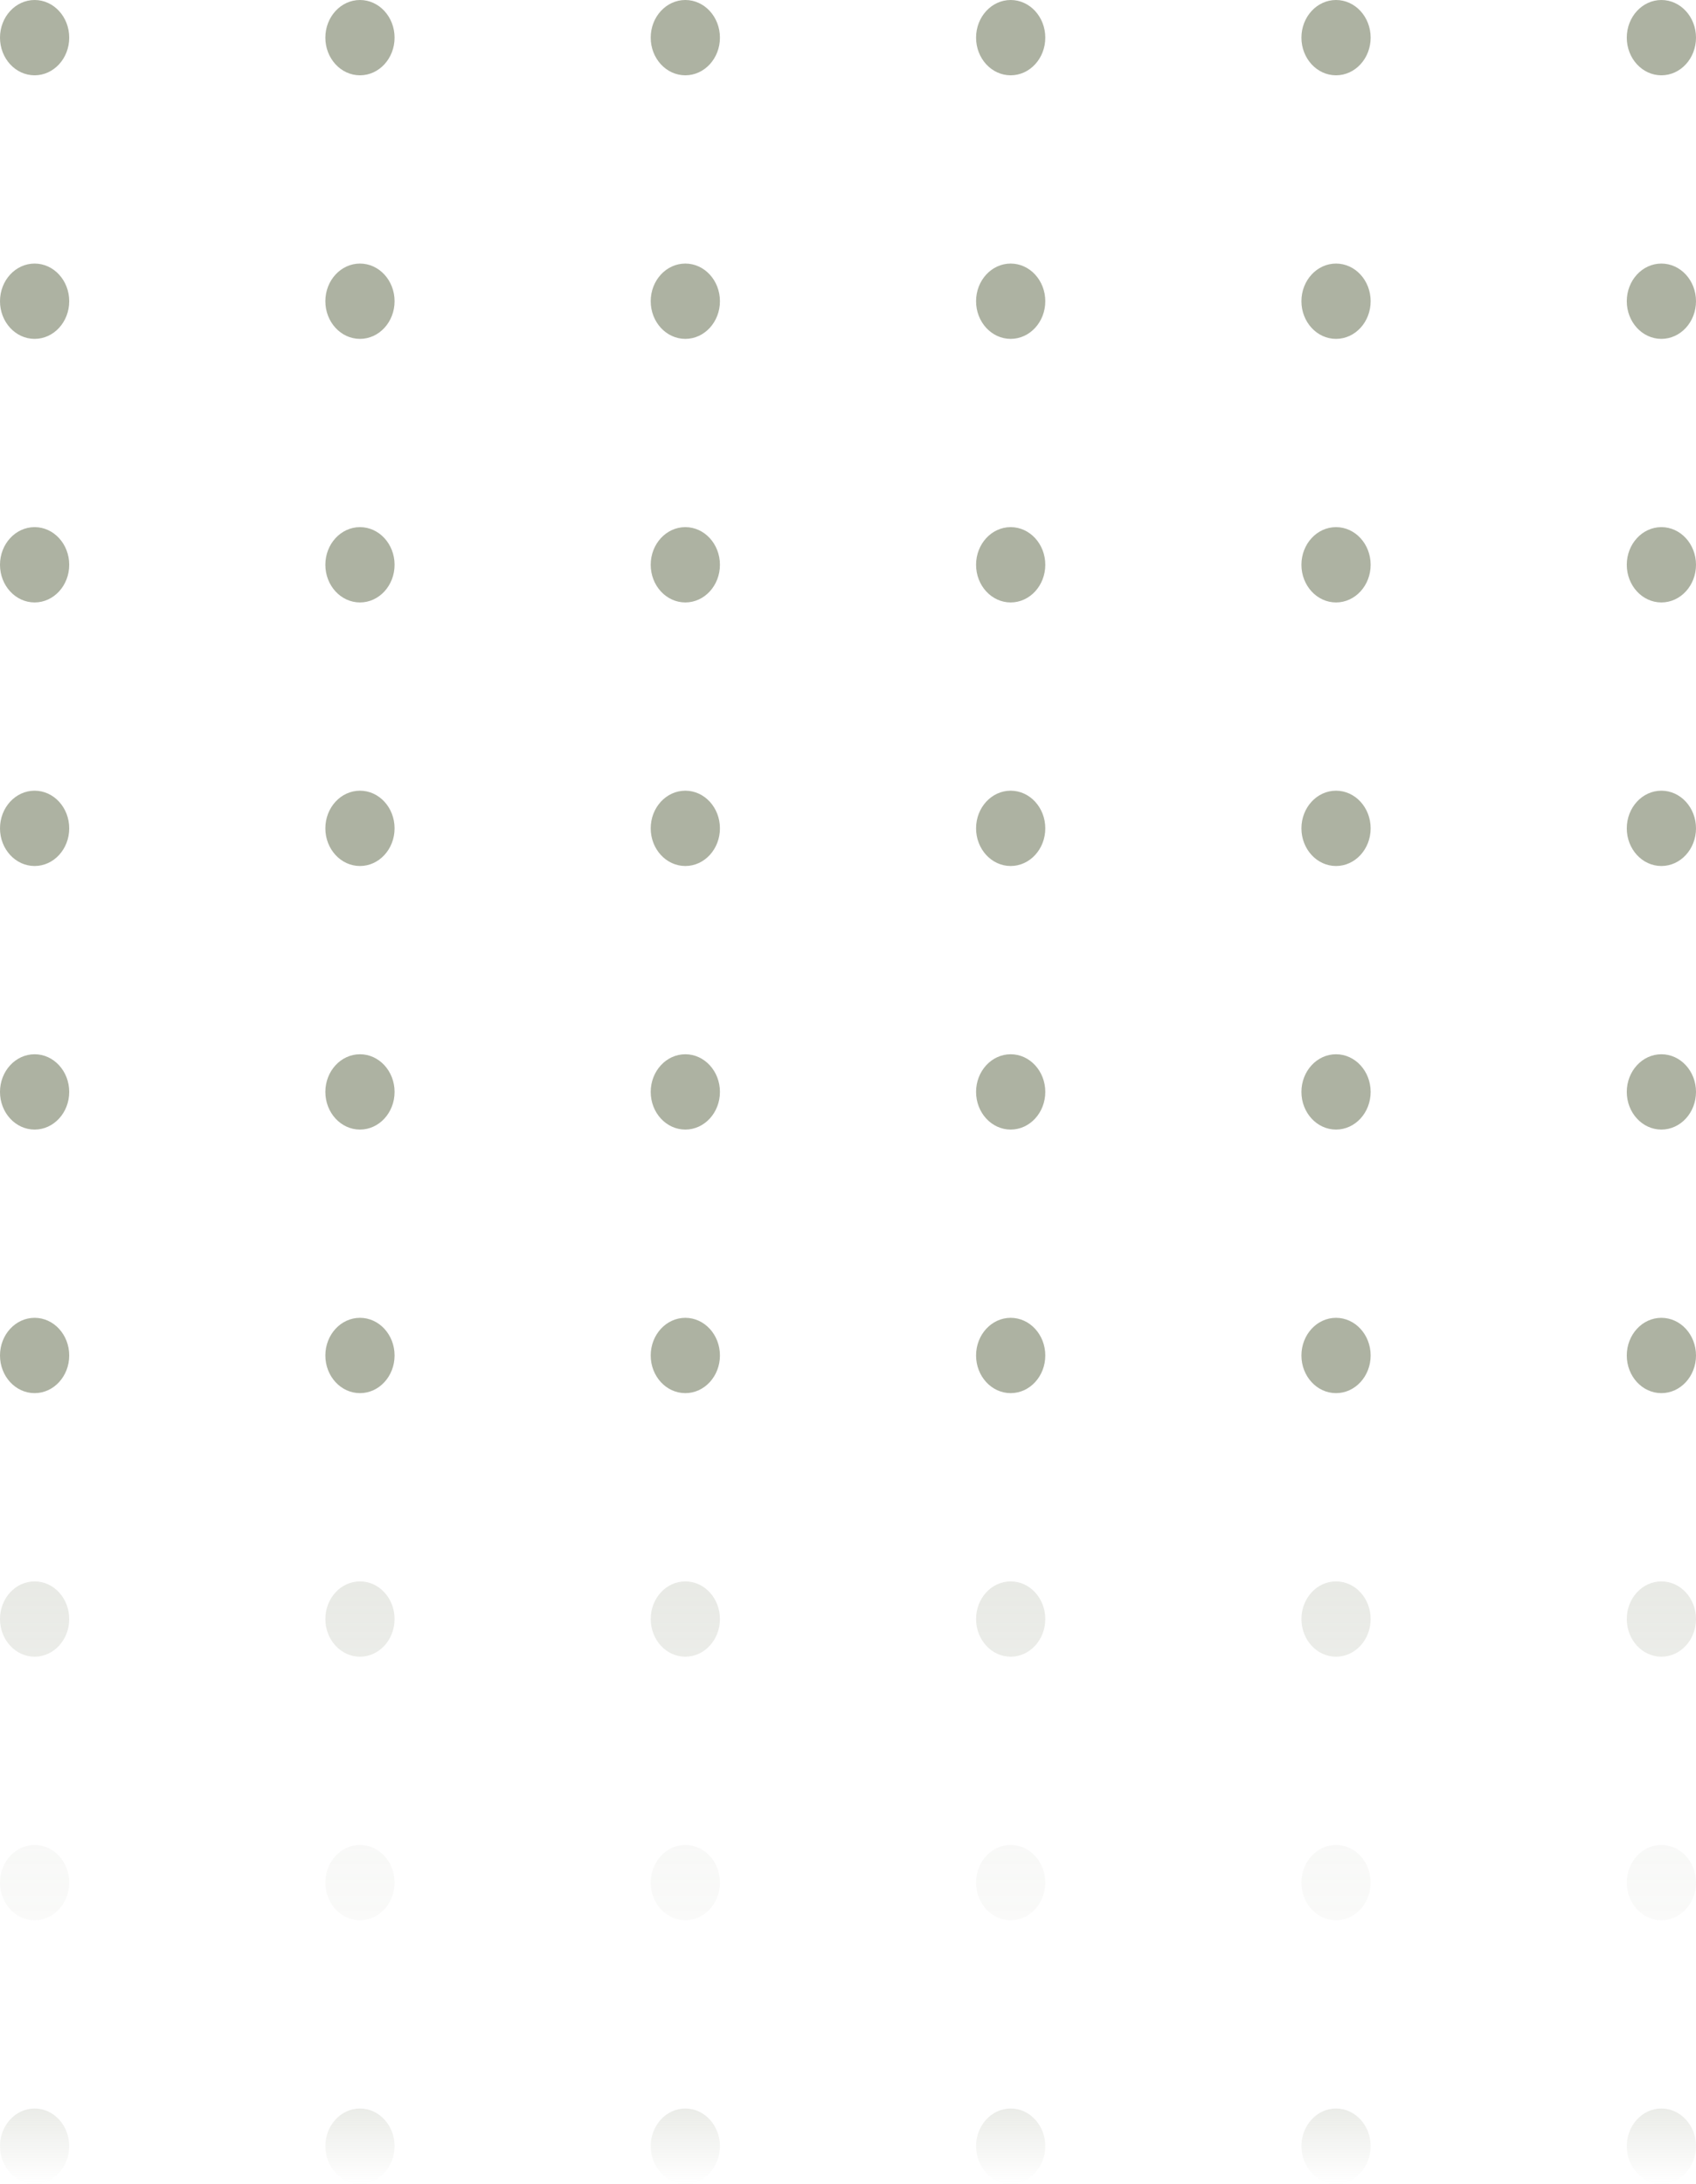 <svg width="80" height="103" viewBox="0 0 80 103" fill="none" xmlns="http://www.w3.org/2000/svg">
<path d="M3.265 1.776C3.265 2.757 2.534 3.552 1.633 3.552C0.731 3.552 0 2.757 0 1.776C0 0.795 0.731 0 1.633 0C2.534 0 3.265 0.795 3.265 1.776Z" fill="#ADB2A2"/>
<path d="M18.612 1.776C18.612 2.757 17.881 3.552 16.98 3.552C16.078 3.552 15.347 2.757 15.347 1.776C15.347 0.795 16.078 0 16.98 0C17.881 0 18.612 0.795 18.612 1.776Z" fill="#ADB2A2"/>
<path d="M33.959 1.776C33.959 2.757 33.228 3.552 32.327 3.552C31.425 3.552 30.694 2.757 30.694 1.776C30.694 0.795 31.425 0 32.327 0C33.228 0 33.959 0.795 33.959 1.776Z" fill="#ADB2A2"/>
<path d="M49.306 1.776C49.306 2.757 48.575 3.552 47.673 3.552C46.772 3.552 46.041 2.757 46.041 1.776C46.041 0.795 46.772 0 47.673 0C48.575 0 49.306 0.795 49.306 1.776Z" fill="#ADB2A2"/>
<path d="M64.653 1.776C64.653 2.757 63.922 3.552 63.02 3.552C62.119 3.552 61.388 2.757 61.388 1.776C61.388 0.795 62.119 0 63.02 0C63.922 0 64.653 0.795 64.653 1.776Z" fill="#ADB2A2"/>
<path d="M80 1.776C80 2.757 79.269 3.552 78.367 3.552C77.466 3.552 76.735 2.757 76.735 1.776C76.735 0.795 77.466 0 78.367 0C79.269 0 80 0.795 80 1.776Z" fill="#ADB2A2"/>
<path d="M3.265 14.207C3.265 15.188 2.534 15.983 1.633 15.983C0.731 15.983 0 15.188 0 14.207C0 13.226 0.731 12.431 1.633 12.431C2.534 12.431 3.265 13.226 3.265 14.207Z" fill="#ADB2A2"/>
<path d="M18.612 14.207C18.612 15.188 17.881 15.983 16.98 15.983C16.078 15.983 15.347 15.188 15.347 14.207C15.347 13.226 16.078 12.431 16.98 12.431C17.881 12.431 18.612 13.226 18.612 14.207Z" fill="#ADB2A2"/>
<path d="M33.959 14.207C33.959 15.188 33.228 15.983 32.327 15.983C31.425 15.983 30.694 15.188 30.694 14.207C30.694 13.226 31.425 12.431 32.327 12.431C33.228 12.431 33.959 13.226 33.959 14.207Z" fill="#ADB2A2"/>
<path d="M49.306 14.207C49.306 15.188 48.575 15.983 47.673 15.983C46.772 15.983 46.041 15.188 46.041 14.207C46.041 13.226 46.772 12.431 47.673 12.431C48.575 12.431 49.306 13.226 49.306 14.207Z" fill="#ADB2A2"/>
<path d="M64.653 14.207C64.653 15.188 63.922 15.983 63.02 15.983C62.119 15.983 61.388 15.188 61.388 14.207C61.388 13.226 62.119 12.431 63.02 12.431C63.922 12.431 64.653 13.226 64.653 14.207Z" fill="#ADB2A2"/>
<path d="M80 14.207C80 15.188 79.269 15.983 78.367 15.983C77.466 15.983 76.735 15.188 76.735 14.207C76.735 13.226 77.466 12.431 78.367 12.431C79.269 12.431 80 13.226 80 14.207Z" fill="#ADB2A2"/>
<path d="M3.265 26.638C3.265 27.619 2.534 28.414 1.633 28.414C0.731 28.414 0 27.619 0 26.638C0 25.657 0.731 24.862 1.633 24.862C2.534 24.862 3.265 25.657 3.265 26.638Z" fill="#ADB2A2"/>
<path d="M18.612 26.638C18.612 27.619 17.881 28.414 16.98 28.414C16.078 28.414 15.347 27.619 15.347 26.638C15.347 25.657 16.078 24.862 16.98 24.862C17.881 24.862 18.612 25.657 18.612 26.638Z" fill="#ADB2A2"/>
<path d="M33.959 26.638C33.959 27.619 33.228 28.414 32.327 28.414C31.425 28.414 30.694 27.619 30.694 26.638C30.694 25.657 31.425 24.862 32.327 24.862C33.228 24.862 33.959 25.657 33.959 26.638Z" fill="#ADB2A2"/>
<path d="M49.306 26.638C49.306 27.619 48.575 28.414 47.673 28.414C46.772 28.414 46.041 27.619 46.041 26.638C46.041 25.657 46.772 24.862 47.673 24.862C48.575 24.862 49.306 25.657 49.306 26.638Z" fill="#ADB2A2"/>
<path d="M64.653 26.638C64.653 27.619 63.922 28.414 63.02 28.414C62.119 28.414 61.388 27.619 61.388 26.638C61.388 25.657 62.119 24.862 63.02 24.862C63.922 24.862 64.653 25.657 64.653 26.638Z" fill="#ADB2A2"/>
<path d="M80 26.638C80 27.619 79.269 28.414 78.367 28.414C77.466 28.414 76.735 27.619 76.735 26.638C76.735 25.657 77.466 24.862 78.367 24.862C79.269 24.862 80 25.657 80 26.638Z" fill="#ADB2A2"/>
<path d="M3.265 39.069C3.265 40.05 2.534 40.845 1.633 40.845C0.731 40.845 0 40.05 0 39.069C0 38.088 0.731 37.293 1.633 37.293C2.534 37.293 3.265 38.088 3.265 39.069Z" fill="#ADB2A2"/>
<path d="M18.612 39.069C18.612 40.05 17.881 40.845 16.98 40.845C16.078 40.845 15.347 40.05 15.347 39.069C15.347 38.088 16.078 37.293 16.98 37.293C17.881 37.293 18.612 38.088 18.612 39.069Z" fill="#ADB2A2"/>
<path d="M33.959 39.069C33.959 40.05 33.228 40.845 32.327 40.845C31.425 40.845 30.694 40.05 30.694 39.069C30.694 38.088 31.425 37.293 32.327 37.293C33.228 37.293 33.959 38.088 33.959 39.069Z" fill="#ADB2A2"/>
<path d="M49.306 39.069C49.306 40.05 48.575 40.845 47.673 40.845C46.772 40.845 46.041 40.05 46.041 39.069C46.041 38.088 46.772 37.293 47.673 37.293C48.575 37.293 49.306 38.088 49.306 39.069Z" fill="#ADB2A2"/>
<path d="M64.653 39.069C64.653 40.05 63.922 40.845 63.02 40.845C62.119 40.845 61.388 40.05 61.388 39.069C61.388 38.088 62.119 37.293 63.02 37.293C63.922 37.293 64.653 38.088 64.653 39.069Z" fill="#ADB2A2"/>
<path d="M80 39.069C80 40.05 79.269 40.845 78.367 40.845C77.466 40.845 76.735 40.05 76.735 39.069C76.735 38.088 77.466 37.293 78.367 37.293C79.269 37.293 80 38.088 80 39.069Z" fill="#ADB2A2"/>
<path d="M3.265 51.5C3.265 52.481 2.534 53.276 1.633 53.276C0.731 53.276 0 52.481 0 51.5C0 50.519 0.731 49.724 1.633 49.724C2.534 49.724 3.265 50.519 3.265 51.5Z" fill="#ADB2A2"/>
<path d="M18.612 51.5C18.612 52.481 17.881 53.276 16.98 53.276C16.078 53.276 15.347 52.481 15.347 51.5C15.347 50.519 16.078 49.724 16.98 49.724C17.881 49.724 18.612 50.519 18.612 51.5Z" fill="#ADB2A2"/>
<path d="M33.959 51.5C33.959 52.481 33.228 53.276 32.327 53.276C31.425 53.276 30.694 52.481 30.694 51.5C30.694 50.519 31.425 49.724 32.327 49.724C33.228 49.724 33.959 50.519 33.959 51.5Z" fill="#ADB2A2"/>
<path d="M49.306 51.5C49.306 52.481 48.575 53.276 47.673 53.276C46.772 53.276 46.041 52.481 46.041 51.5C46.041 50.519 46.772 49.724 47.673 49.724C48.575 49.724 49.306 50.519 49.306 51.5Z" fill="#ADB2A2"/>
<path d="M64.653 51.5C64.653 52.481 63.922 53.276 63.02 53.276C62.119 53.276 61.388 52.481 61.388 51.5C61.388 50.519 62.119 49.724 63.02 49.724C63.922 49.724 64.653 50.519 64.653 51.5Z" fill="#ADB2A2"/>
<path d="M80 51.5C80 52.481 79.269 53.276 78.367 53.276C77.466 53.276 76.735 52.481 76.735 51.5C76.735 50.519 77.466 49.724 78.367 49.724C79.269 49.724 80 50.519 80 51.5Z" fill="#ADB2A2"/>
<path d="M3.265 63.931C3.265 64.912 2.534 65.707 1.633 65.707C0.731 65.707 0 64.912 0 63.931C0 62.95 0.731 62.155 1.633 62.155C2.534 62.155 3.265 62.95 3.265 63.931Z" fill="#ADB2A2"/>
<path d="M18.612 63.931C18.612 64.912 17.881 65.707 16.98 65.707C16.078 65.707 15.347 64.912 15.347 63.931C15.347 62.95 16.078 62.155 16.98 62.155C17.881 62.155 18.612 62.95 18.612 63.931Z" fill="#ADB2A2"/>
<path d="M33.959 63.931C33.959 64.912 33.228 65.707 32.327 65.707C31.425 65.707 30.694 64.912 30.694 63.931C30.694 62.95 31.425 62.155 32.327 62.155C33.228 62.155 33.959 62.95 33.959 63.931Z" fill="#ADB2A2"/>
<path d="M49.306 63.931C49.306 64.912 48.575 65.707 47.673 65.707C46.772 65.707 46.041 64.912 46.041 63.931C46.041 62.95 46.772 62.155 47.673 62.155C48.575 62.155 49.306 62.95 49.306 63.931Z" fill="#ADB2A2"/>
<path d="M64.653 63.931C64.653 64.912 63.922 65.707 63.02 65.707C62.119 65.707 61.388 64.912 61.388 63.931C61.388 62.95 62.119 62.155 63.02 62.155C63.922 62.155 64.653 62.95 64.653 63.931Z" fill="#ADB2A2"/>
<path d="M80 63.931C80 64.912 79.269 65.707 78.367 65.707C77.466 65.707 76.735 64.912 76.735 63.931C76.735 62.95 77.466 62.155 78.367 62.155C79.269 62.155 80 62.95 80 63.931Z" fill="#ADB2A2"/>
<path d="M3.265 76.362C3.265 77.343 2.534 78.138 1.633 78.138C0.731 78.138 0 77.343 0 76.362C0 75.381 0.731 74.586 1.633 74.586C2.534 74.586 3.265 75.381 3.265 76.362Z" fill="url(#paint0_linear_4_130)"/>
<path d="M18.612 76.362C18.612 77.343 17.881 78.138 16.98 78.138C16.078 78.138 15.347 77.343 15.347 76.362C15.347 75.381 16.078 74.586 16.98 74.586C17.881 74.586 18.612 75.381 18.612 76.362Z" fill="url(#paint1_linear_4_130)"/>
<path d="M33.959 76.362C33.959 77.343 33.228 78.138 32.327 78.138C31.425 78.138 30.694 77.343 30.694 76.362C30.694 75.381 31.425 74.586 32.327 74.586C33.228 74.586 33.959 75.381 33.959 76.362Z" fill="url(#paint2_linear_4_130)"/>
<path d="M49.306 76.362C49.306 77.343 48.575 78.138 47.673 78.138C46.772 78.138 46.041 77.343 46.041 76.362C46.041 75.381 46.772 74.586 47.673 74.586C48.575 74.586 49.306 75.381 49.306 76.362Z" fill="url(#paint3_linear_4_130)"/>
<path d="M64.653 76.362C64.653 77.343 63.922 78.138 63.02 78.138C62.119 78.138 61.388 77.343 61.388 76.362C61.388 75.381 62.119 74.586 63.02 74.586C63.922 74.586 64.653 75.381 64.653 76.362Z" fill="url(#paint4_linear_4_130)"/>
<path d="M80 76.362C80 77.343 79.269 78.138 78.367 78.138C77.466 78.138 76.735 77.343 76.735 76.362C76.735 75.381 77.466 74.586 78.367 74.586C79.269 74.586 80 75.381 80 76.362Z" fill="url(#paint5_linear_4_130)"/>
<path d="M3.265 88.793C3.265 89.774 2.534 90.569 1.633 90.569C0.731 90.569 0 89.774 0 88.793C0 87.812 0.731 87.017 1.633 87.017C2.534 87.017 3.265 87.812 3.265 88.793Z" fill="url(#paint6_linear_4_130)"/>
<path d="M18.612 88.793C18.612 89.774 17.881 90.569 16.98 90.569C16.078 90.569 15.347 89.774 15.347 88.793C15.347 87.812 16.078 87.017 16.98 87.017C17.881 87.017 18.612 87.812 18.612 88.793Z" fill="url(#paint7_linear_4_130)"/>
<path d="M33.959 88.793C33.959 89.774 33.228 90.569 32.327 90.569C31.425 90.569 30.694 89.774 30.694 88.793C30.694 87.812 31.425 87.017 32.327 87.017C33.228 87.017 33.959 87.812 33.959 88.793Z" fill="url(#paint8_linear_4_130)"/>
<path d="M49.306 88.793C49.306 89.774 48.575 90.569 47.673 90.569C46.772 90.569 46.041 89.774 46.041 88.793C46.041 87.812 46.772 87.017 47.673 87.017C48.575 87.017 49.306 87.812 49.306 88.793Z" fill="url(#paint9_linear_4_130)"/>
<path d="M64.653 88.793C64.653 89.774 63.922 90.569 63.02 90.569C62.119 90.569 61.388 89.774 61.388 88.793C61.388 87.812 62.119 87.017 63.02 87.017C63.922 87.017 64.653 87.812 64.653 88.793Z" fill="url(#paint10_linear_4_130)"/>
<path d="M80 88.793C80 89.774 79.269 90.569 78.367 90.569C77.466 90.569 76.735 89.774 76.735 88.793C76.735 87.812 77.466 87.017 78.367 87.017C79.269 87.017 80 87.812 80 88.793Z" fill="url(#paint11_linear_4_130)"/>
<path d="M3.265 101.224C3.265 102.205 2.534 103 1.633 103C0.731 103 0 102.205 0 101.224C0 100.243 0.731 99.448 1.633 99.448C2.534 99.448 3.265 100.243 3.265 101.224Z" fill="url(#paint12_linear_4_130)"/>
<path d="M18.612 101.224C18.612 102.205 17.881 103 16.98 103C16.078 103 15.347 102.205 15.347 101.224C15.347 100.243 16.078 99.448 16.98 99.448C17.881 99.448 18.612 100.243 18.612 101.224Z" fill="url(#paint13_linear_4_130)"/>
<path d="M33.959 101.224C33.959 102.205 33.228 103 32.327 103C31.425 103 30.694 102.205 30.694 101.224C30.694 100.243 31.425 99.448 32.327 99.448C33.228 99.448 33.959 100.243 33.959 101.224Z" fill="url(#paint14_linear_4_130)"/>
<path d="M49.306 101.224C49.306 102.205 48.575 103 47.673 103C46.772 103 46.041 102.205 46.041 101.224C46.041 100.243 46.772 99.448 47.673 99.448C48.575 99.448 49.306 100.243 49.306 101.224Z" fill="url(#paint15_linear_4_130)"/>
<path d="M64.653 101.224C64.653 102.205 63.922 103 63.02 103C62.119 103 61.388 102.205 61.388 101.224C61.388 100.243 62.119 99.448 63.02 99.448C63.922 99.448 64.653 100.243 64.653 101.224Z" fill="url(#paint16_linear_4_130)"/>
<path d="M80 101.224C80 102.205 79.269 103 78.367 103C77.466 103 76.735 102.205 76.735 101.224C76.735 100.243 77.466 99.448 78.367 99.448C79.269 99.448 80 100.243 80 101.224Z" fill="url(#paint17_linear_4_130)"/>
<defs>
<linearGradient id="paint0_linear_4_130" x1="40" y1="0" x2="40" y2="103" gradientUnits="userSpaceOnUse">
<stop stop-color="#ADB2A2"/>
<stop offset="1" stop-color="#ADB2A2" stop-opacity="0"/>
</linearGradient>
<linearGradient id="paint1_linear_4_130" x1="40" y1="0" x2="40" y2="103" gradientUnits="userSpaceOnUse">
<stop stop-color="#ADB2A2"/>
<stop offset="1" stop-color="#ADB2A2" stop-opacity="0"/>
</linearGradient>
<linearGradient id="paint2_linear_4_130" x1="40" y1="0" x2="40" y2="103" gradientUnits="userSpaceOnUse">
<stop stop-color="#ADB2A2"/>
<stop offset="1" stop-color="#ADB2A2" stop-opacity="0"/>
</linearGradient>
<linearGradient id="paint3_linear_4_130" x1="40" y1="0" x2="40" y2="103" gradientUnits="userSpaceOnUse">
<stop stop-color="#ADB2A2"/>
<stop offset="1" stop-color="#ADB2A2" stop-opacity="0"/>
</linearGradient>
<linearGradient id="paint4_linear_4_130" x1="40" y1="0" x2="40" y2="103" gradientUnits="userSpaceOnUse">
<stop stop-color="#ADB2A2"/>
<stop offset="1" stop-color="#ADB2A2" stop-opacity="0"/>
</linearGradient>
<linearGradient id="paint5_linear_4_130" x1="40" y1="0" x2="40" y2="103" gradientUnits="userSpaceOnUse">
<stop stop-color="#ADB2A2"/>
<stop offset="1" stop-color="#ADB2A2" stop-opacity="0"/>
</linearGradient>
<linearGradient id="paint6_linear_4_130" x1="40" y1="0" x2="40" y2="103" gradientUnits="userSpaceOnUse">
<stop stop-color="#ADB2A2" stop-opacity="0.55"/>
<stop offset="1" stop-color="#ADB2A2" stop-opacity="0"/>
</linearGradient>
<linearGradient id="paint7_linear_4_130" x1="40" y1="0" x2="40" y2="103" gradientUnits="userSpaceOnUse">
<stop stop-color="#ADB2A2" stop-opacity="0.55"/>
<stop offset="1" stop-color="#ADB2A2" stop-opacity="0"/>
</linearGradient>
<linearGradient id="paint8_linear_4_130" x1="40" y1="0" x2="40" y2="103" gradientUnits="userSpaceOnUse">
<stop stop-color="#ADB2A2" stop-opacity="0.55"/>
<stop offset="1" stop-color="#ADB2A2" stop-opacity="0"/>
</linearGradient>
<linearGradient id="paint9_linear_4_130" x1="40" y1="0" x2="40" y2="103" gradientUnits="userSpaceOnUse">
<stop stop-color="#ADB2A2" stop-opacity="0.55"/>
<stop offset="1" stop-color="#ADB2A2" stop-opacity="0"/>
</linearGradient>
<linearGradient id="paint10_linear_4_130" x1="40" y1="0" x2="40" y2="103" gradientUnits="userSpaceOnUse">
<stop stop-color="#ADB2A2" stop-opacity="0.55"/>
<stop offset="1" stop-color="#ADB2A2" stop-opacity="0"/>
</linearGradient>
<linearGradient id="paint11_linear_4_130" x1="40" y1="0" x2="40" y2="103" gradientUnits="userSpaceOnUse">
<stop stop-color="#ADB2A2" stop-opacity="0.55"/>
<stop offset="1" stop-color="#ADB2A2" stop-opacity="0"/>
</linearGradient>
<linearGradient id="paint12_linear_4_130" x1="78.367" y1="99.448" x2="78.367" y2="103" gradientUnits="userSpaceOnUse">
<stop stop-color="#ADB2A2" stop-opacity="0.25"/>
<stop offset="1" stop-color="#ADB2A2" stop-opacity="0"/>
</linearGradient>
<linearGradient id="paint13_linear_4_130" x1="78.367" y1="99.448" x2="78.367" y2="103" gradientUnits="userSpaceOnUse">
<stop stop-color="#ADB2A2" stop-opacity="0.25"/>
<stop offset="1" stop-color="#ADB2A2" stop-opacity="0"/>
</linearGradient>
<linearGradient id="paint14_linear_4_130" x1="78.367" y1="99.448" x2="78.367" y2="103" gradientUnits="userSpaceOnUse">
<stop stop-color="#ADB2A2" stop-opacity="0.25"/>
<stop offset="1" stop-color="#ADB2A2" stop-opacity="0"/>
</linearGradient>
<linearGradient id="paint15_linear_4_130" x1="78.367" y1="99.448" x2="78.367" y2="103" gradientUnits="userSpaceOnUse">
<stop stop-color="#ADB2A2" stop-opacity="0.25"/>
<stop offset="1" stop-color="#ADB2A2" stop-opacity="0"/>
</linearGradient>
<linearGradient id="paint16_linear_4_130" x1="78.367" y1="99.448" x2="78.367" y2="103" gradientUnits="userSpaceOnUse">
<stop stop-color="#ADB2A2" stop-opacity="0.25"/>
<stop offset="1" stop-color="#ADB2A2" stop-opacity="0"/>
</linearGradient>
<linearGradient id="paint17_linear_4_130" x1="78.367" y1="99.448" x2="78.367" y2="103" gradientUnits="userSpaceOnUse">
<stop stop-color="#ADB2A2" stop-opacity="0.25"/>
<stop offset="1" stop-color="#ADB2A2" stop-opacity="0"/>
</linearGradient>
</defs>
</svg>
